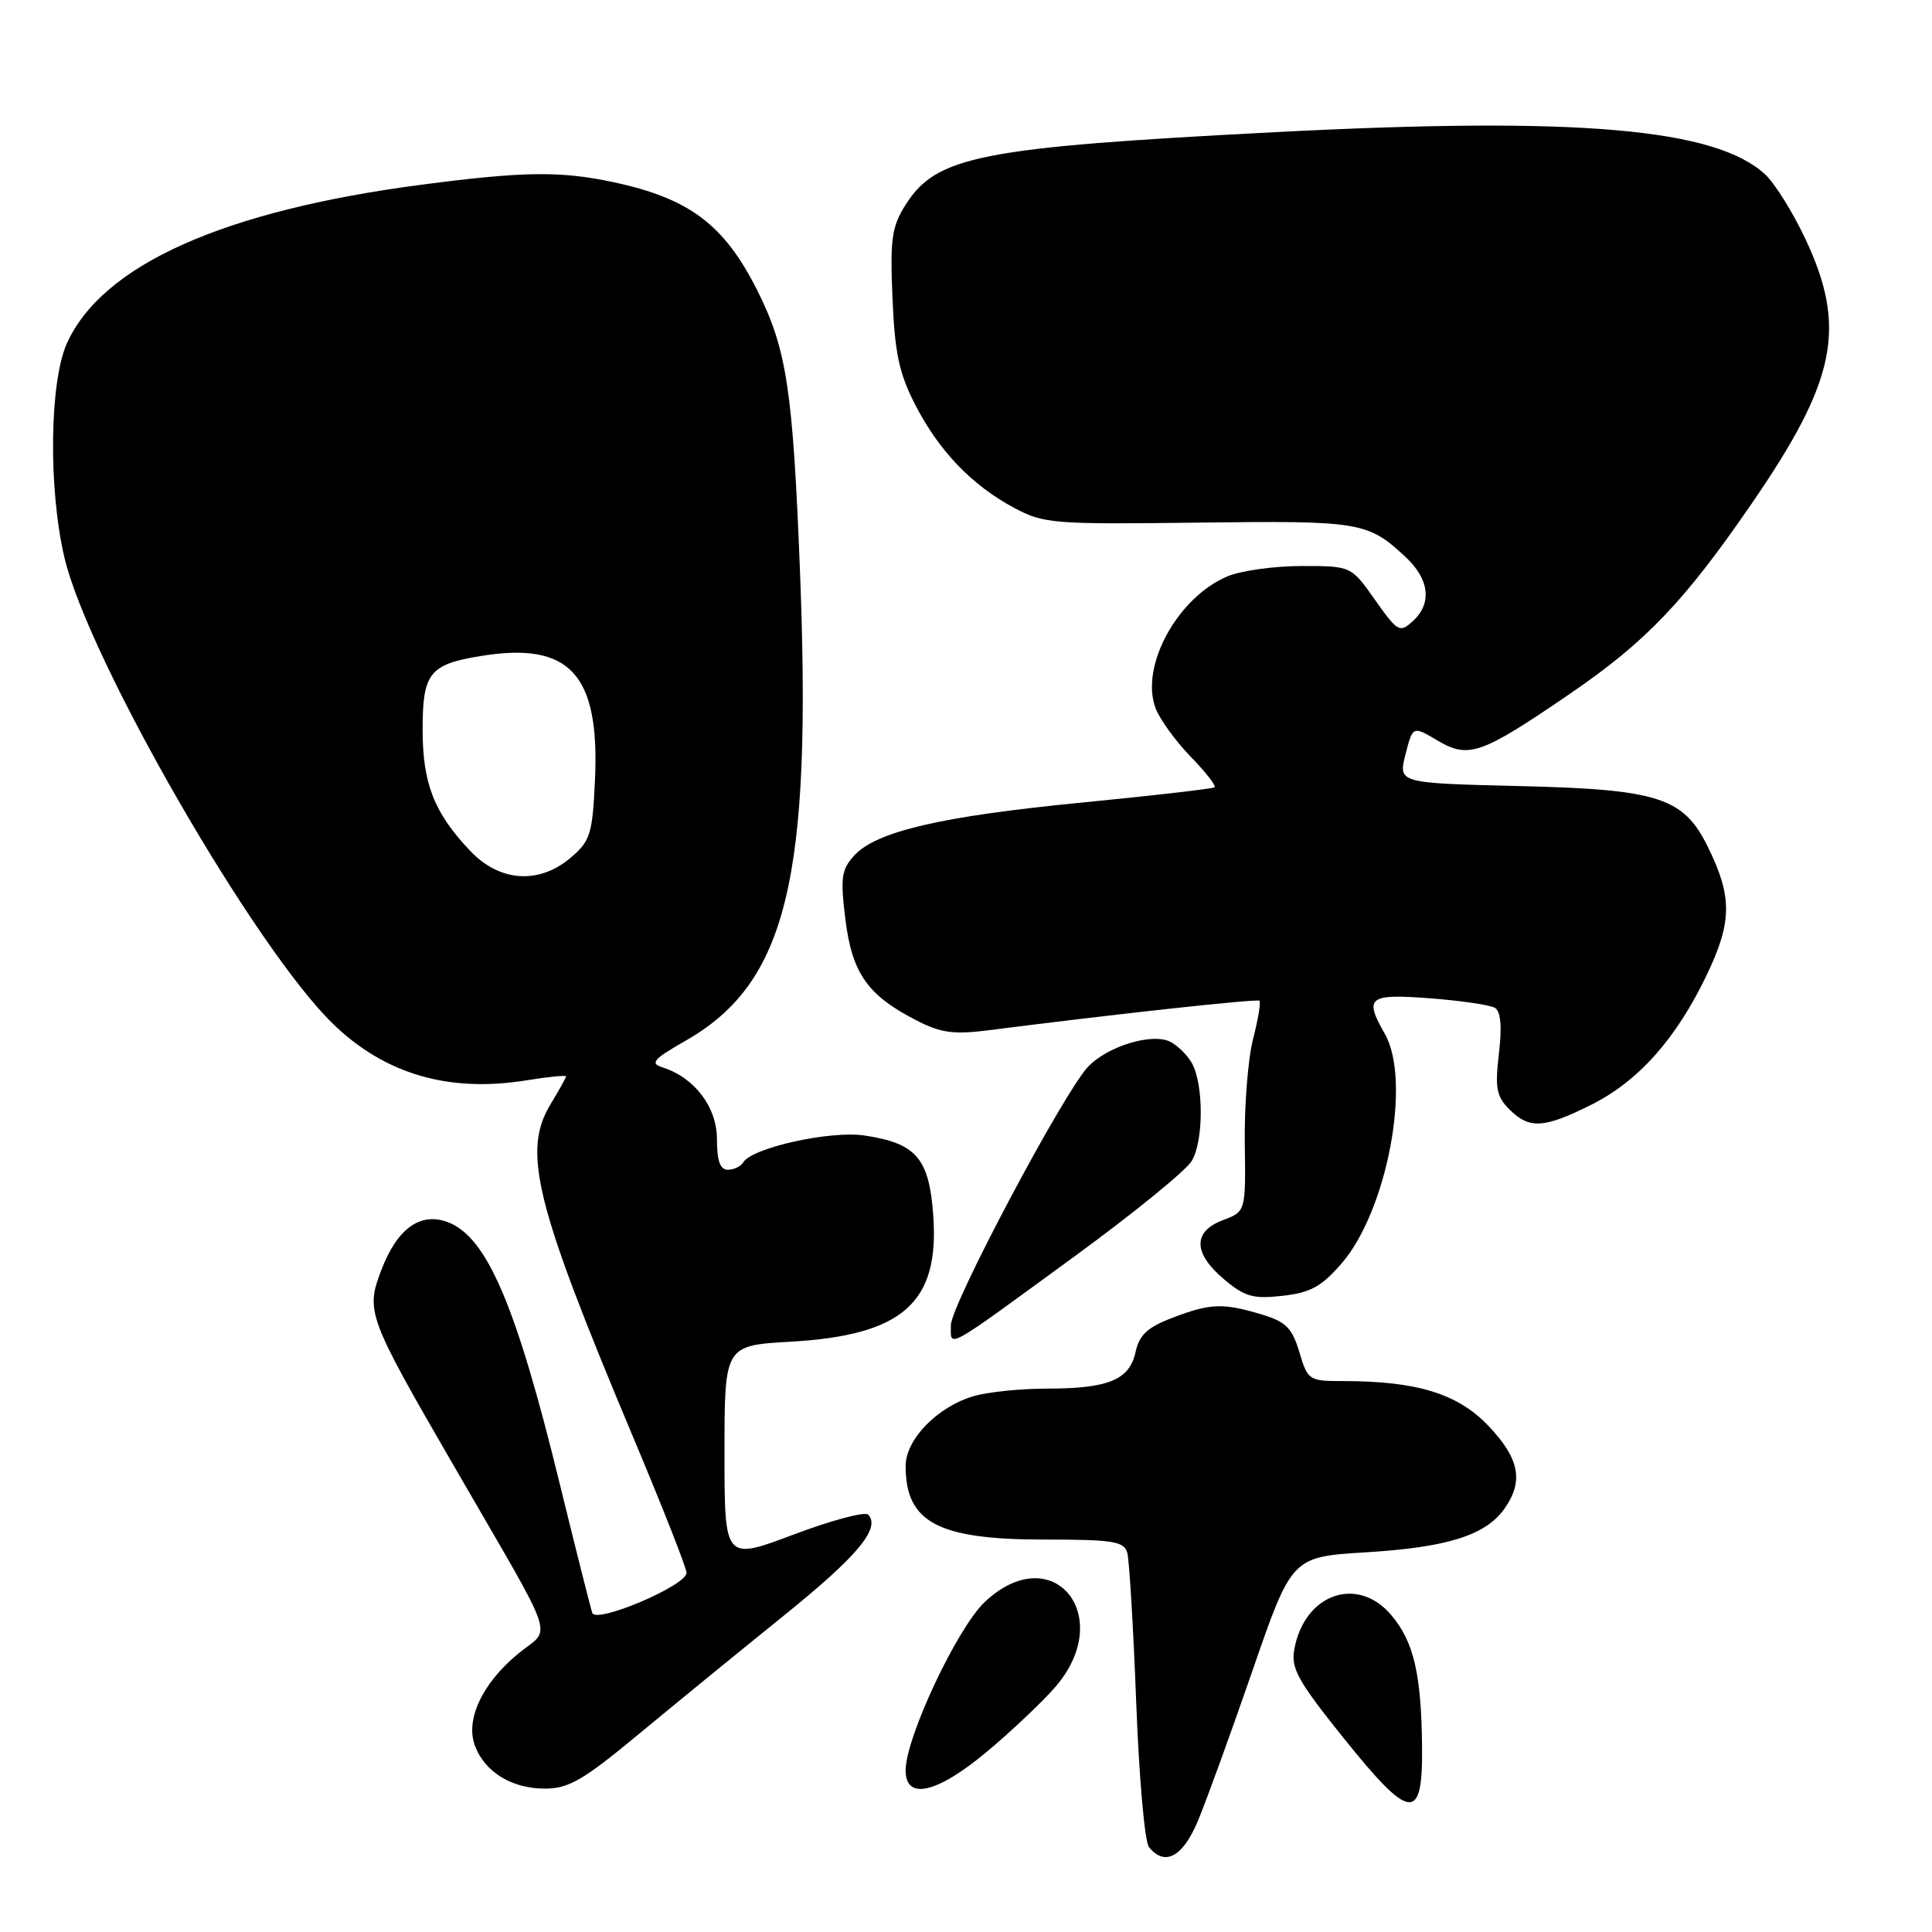 <?xml version="1.0" encoding="UTF-8" standalone="no"?>
<!DOCTYPE svg PUBLIC "-//W3C//DTD SVG 1.1//EN" "http://www.w3.org/Graphics/SVG/1.1/DTD/svg11.dtd" >
<svg xmlns="http://www.w3.org/2000/svg" xmlns:xlink="http://www.w3.org/1999/xlink" version="1.1" viewBox="0 0 256 256">
 <g >
 <path fill="currentColor"
d=" M 158.74 241.25 C 159.83 238.64 163.08 229.70 165.95 221.40 C 171.17 206.29 171.17 206.29 181.00 205.69 C 191.81 205.03 196.88 203.43 199.37 199.88 C 201.91 196.25 201.34 193.28 197.25 188.96 C 193.21 184.69 187.77 183.00 178.02 183.00 C 173.43 183.00 173.29 182.91 172.17 179.16 C 171.20 175.94 170.40 175.14 167.14 174.16 C 162.03 172.63 160.37 172.69 155.34 174.62 C 152.03 175.88 150.97 176.87 150.46 179.18 C 149.65 182.85 146.85 184.00 138.68 184.00 C 135.27 184.00 130.95 184.44 129.07 184.98 C 124.26 186.36 120.00 190.71 120.00 194.25 C 120.00 201.73 124.28 204.00 138.38 204.00 C 147.51 204.00 148.93 204.23 149.37 205.75 C 149.64 206.71 150.17 215.60 150.55 225.50 C 150.92 235.40 151.68 244.06 152.24 244.75 C 154.34 247.35 156.73 246.07 158.74 241.25 Z  M 188.43 231.47 C 188.33 221.81 187.34 217.56 184.37 214.03 C 179.89 208.70 172.83 211.18 171.50 218.55 C 171.04 221.07 171.99 222.77 178.04 230.31 C 186.89 241.34 188.53 241.52 188.43 231.47 Z  M 84.71 229.72 C 89.55 225.71 98.14 218.69 103.82 214.11 C 113.62 206.21 116.72 202.50 115.04 200.70 C 114.63 200.26 110.18 201.44 105.15 203.34 C 96.00 206.78 96.00 206.78 96.00 192.53 C 96.00 178.28 96.00 178.28 104.78 177.78 C 119.63 176.93 124.50 172.62 123.66 161.04 C 123.12 153.47 121.40 151.48 114.55 150.46 C 110.05 149.78 99.69 152.07 98.49 154.01 C 98.16 154.56 97.23 155.00 96.44 155.00 C 95.42 155.00 95.00 153.81 95.00 150.95 C 95.00 146.69 92.03 142.78 87.78 141.43 C 86.09 140.89 86.56 140.35 90.83 137.91 C 104.26 130.24 107.61 116.52 106.00 75.64 C 105.06 51.66 104.24 46.27 100.38 38.55 C 95.97 29.75 91.36 26.28 81.20 24.12 C 74.19 22.64 69.35 22.71 55.80 24.48 C 29.63 27.92 13.59 35.09 8.88 45.46 C 6.56 50.57 6.39 64.77 8.54 73.89 C 11.71 87.36 33.79 125.68 44.16 135.70 C 51.01 142.34 59.52 144.81 69.75 143.15 C 72.64 142.68 75.00 142.45 75.00 142.63 C 75.00 142.80 74.10 144.43 73.00 146.23 C 69.16 152.53 70.83 159.33 83.89 190.42 C 87.80 199.72 90.99 207.82 90.97 208.42 C 90.91 210.12 79.00 215.18 78.48 213.72 C 78.25 213.05 76.30 205.30 74.14 196.50 C 68.38 172.93 64.52 163.91 59.36 161.95 C 55.71 160.56 52.63 162.77 50.52 168.31 C 48.44 173.76 48.69 174.46 60.14 194.24 C 74.14 218.46 73.11 215.44 68.63 219.15 C 63.88 223.07 61.63 227.90 62.94 231.35 C 64.26 234.82 67.83 237.00 72.18 237.00 C 75.36 237.00 77.26 235.90 84.71 229.72 Z  M 130.70 232.17 C 133.89 229.51 137.96 225.67 139.75 223.63 C 148.01 214.22 139.54 203.77 130.51 212.25 C 126.84 215.69 120.00 230.24 120.00 234.59 C 120.00 238.58 124.11 237.65 130.70 232.17 Z  M 142.58 166.33 C 150.24 160.73 157.13 155.12 157.90 153.85 C 159.48 151.26 159.51 143.82 157.97 140.94 C 157.41 139.90 156.13 138.61 155.13 138.07 C 152.74 136.79 146.69 138.63 144.12 141.41 C 140.82 144.99 126.00 172.93 126.00 175.58 C 126.00 178.63 124.88 179.26 142.58 166.33 Z  M 177.77 167.41 C 183.81 160.42 187.05 143.21 183.50 137.00 C 180.72 132.13 181.31 131.66 189.47 132.28 C 193.57 132.59 197.45 133.16 198.09 133.55 C 198.86 134.03 199.04 136.03 198.61 139.63 C 198.08 144.17 198.29 145.29 199.99 146.99 C 202.63 149.63 204.55 149.53 210.80 146.41 C 217.10 143.28 222.11 137.64 226.18 129.13 C 229.52 122.12 229.55 118.81 226.30 112.22 C 223.08 105.67 219.78 104.60 201.41 104.16 C 185.27 103.77 185.27 103.77 186.23 99.98 C 187.20 96.18 187.20 96.18 190.47 98.12 C 194.62 100.57 196.26 99.98 208.14 91.85 C 218.10 85.03 223.22 79.67 232.10 66.74 C 243.31 50.43 244.74 43.45 239.27 31.76 C 237.61 28.21 235.20 24.33 233.91 23.13 C 227.34 17.01 209.09 15.43 169.00 17.51 C 129.78 19.54 124.06 20.67 119.96 27.19 C 118.16 30.05 117.93 31.71 118.26 39.50 C 118.56 46.79 119.14 49.48 121.27 53.63 C 124.43 59.77 128.77 64.29 134.37 67.29 C 138.30 69.39 139.51 69.49 158.81 69.25 C 180.25 68.98 181.25 69.14 186.25 73.81 C 189.43 76.77 189.78 79.98 187.18 82.33 C 185.47 83.88 185.19 83.72 182.20 79.49 C 179.04 75.00 179.04 75.00 172.49 75.00 C 168.88 75.00 164.47 75.61 162.67 76.36 C 156.03 79.14 151.03 88.28 153.12 93.84 C 153.67 95.30 155.75 98.18 157.74 100.23 C 159.74 102.28 161.17 104.12 160.94 104.32 C 160.70 104.51 152.85 105.42 143.50 106.33 C 124.72 108.16 116.11 110.16 113.18 113.37 C 111.49 115.23 111.34 116.30 112.02 121.83 C 112.90 128.96 114.97 131.90 121.44 135.21 C 124.67 136.87 126.37 137.10 130.94 136.52 C 147.47 134.40 166.55 132.32 166.88 132.60 C 167.09 132.78 166.71 135.08 166.03 137.71 C 165.36 140.35 164.87 146.56 164.94 151.52 C 165.07 160.53 165.07 160.53 162.04 161.68 C 158.03 163.19 158.09 166.06 162.20 169.52 C 164.95 171.83 166.06 172.14 169.95 171.70 C 173.65 171.29 175.11 170.48 177.77 167.41 Z  M 62.31 112.75 C 57.52 107.71 56.00 103.83 56.00 96.67 C 56.00 89.15 56.90 88.02 63.80 86.91 C 75.51 85.02 79.47 89.33 78.84 103.30 C 78.51 110.49 78.23 111.41 75.68 113.60 C 71.47 117.22 66.23 116.89 62.31 112.75 Z "/>
</g>
</svg>